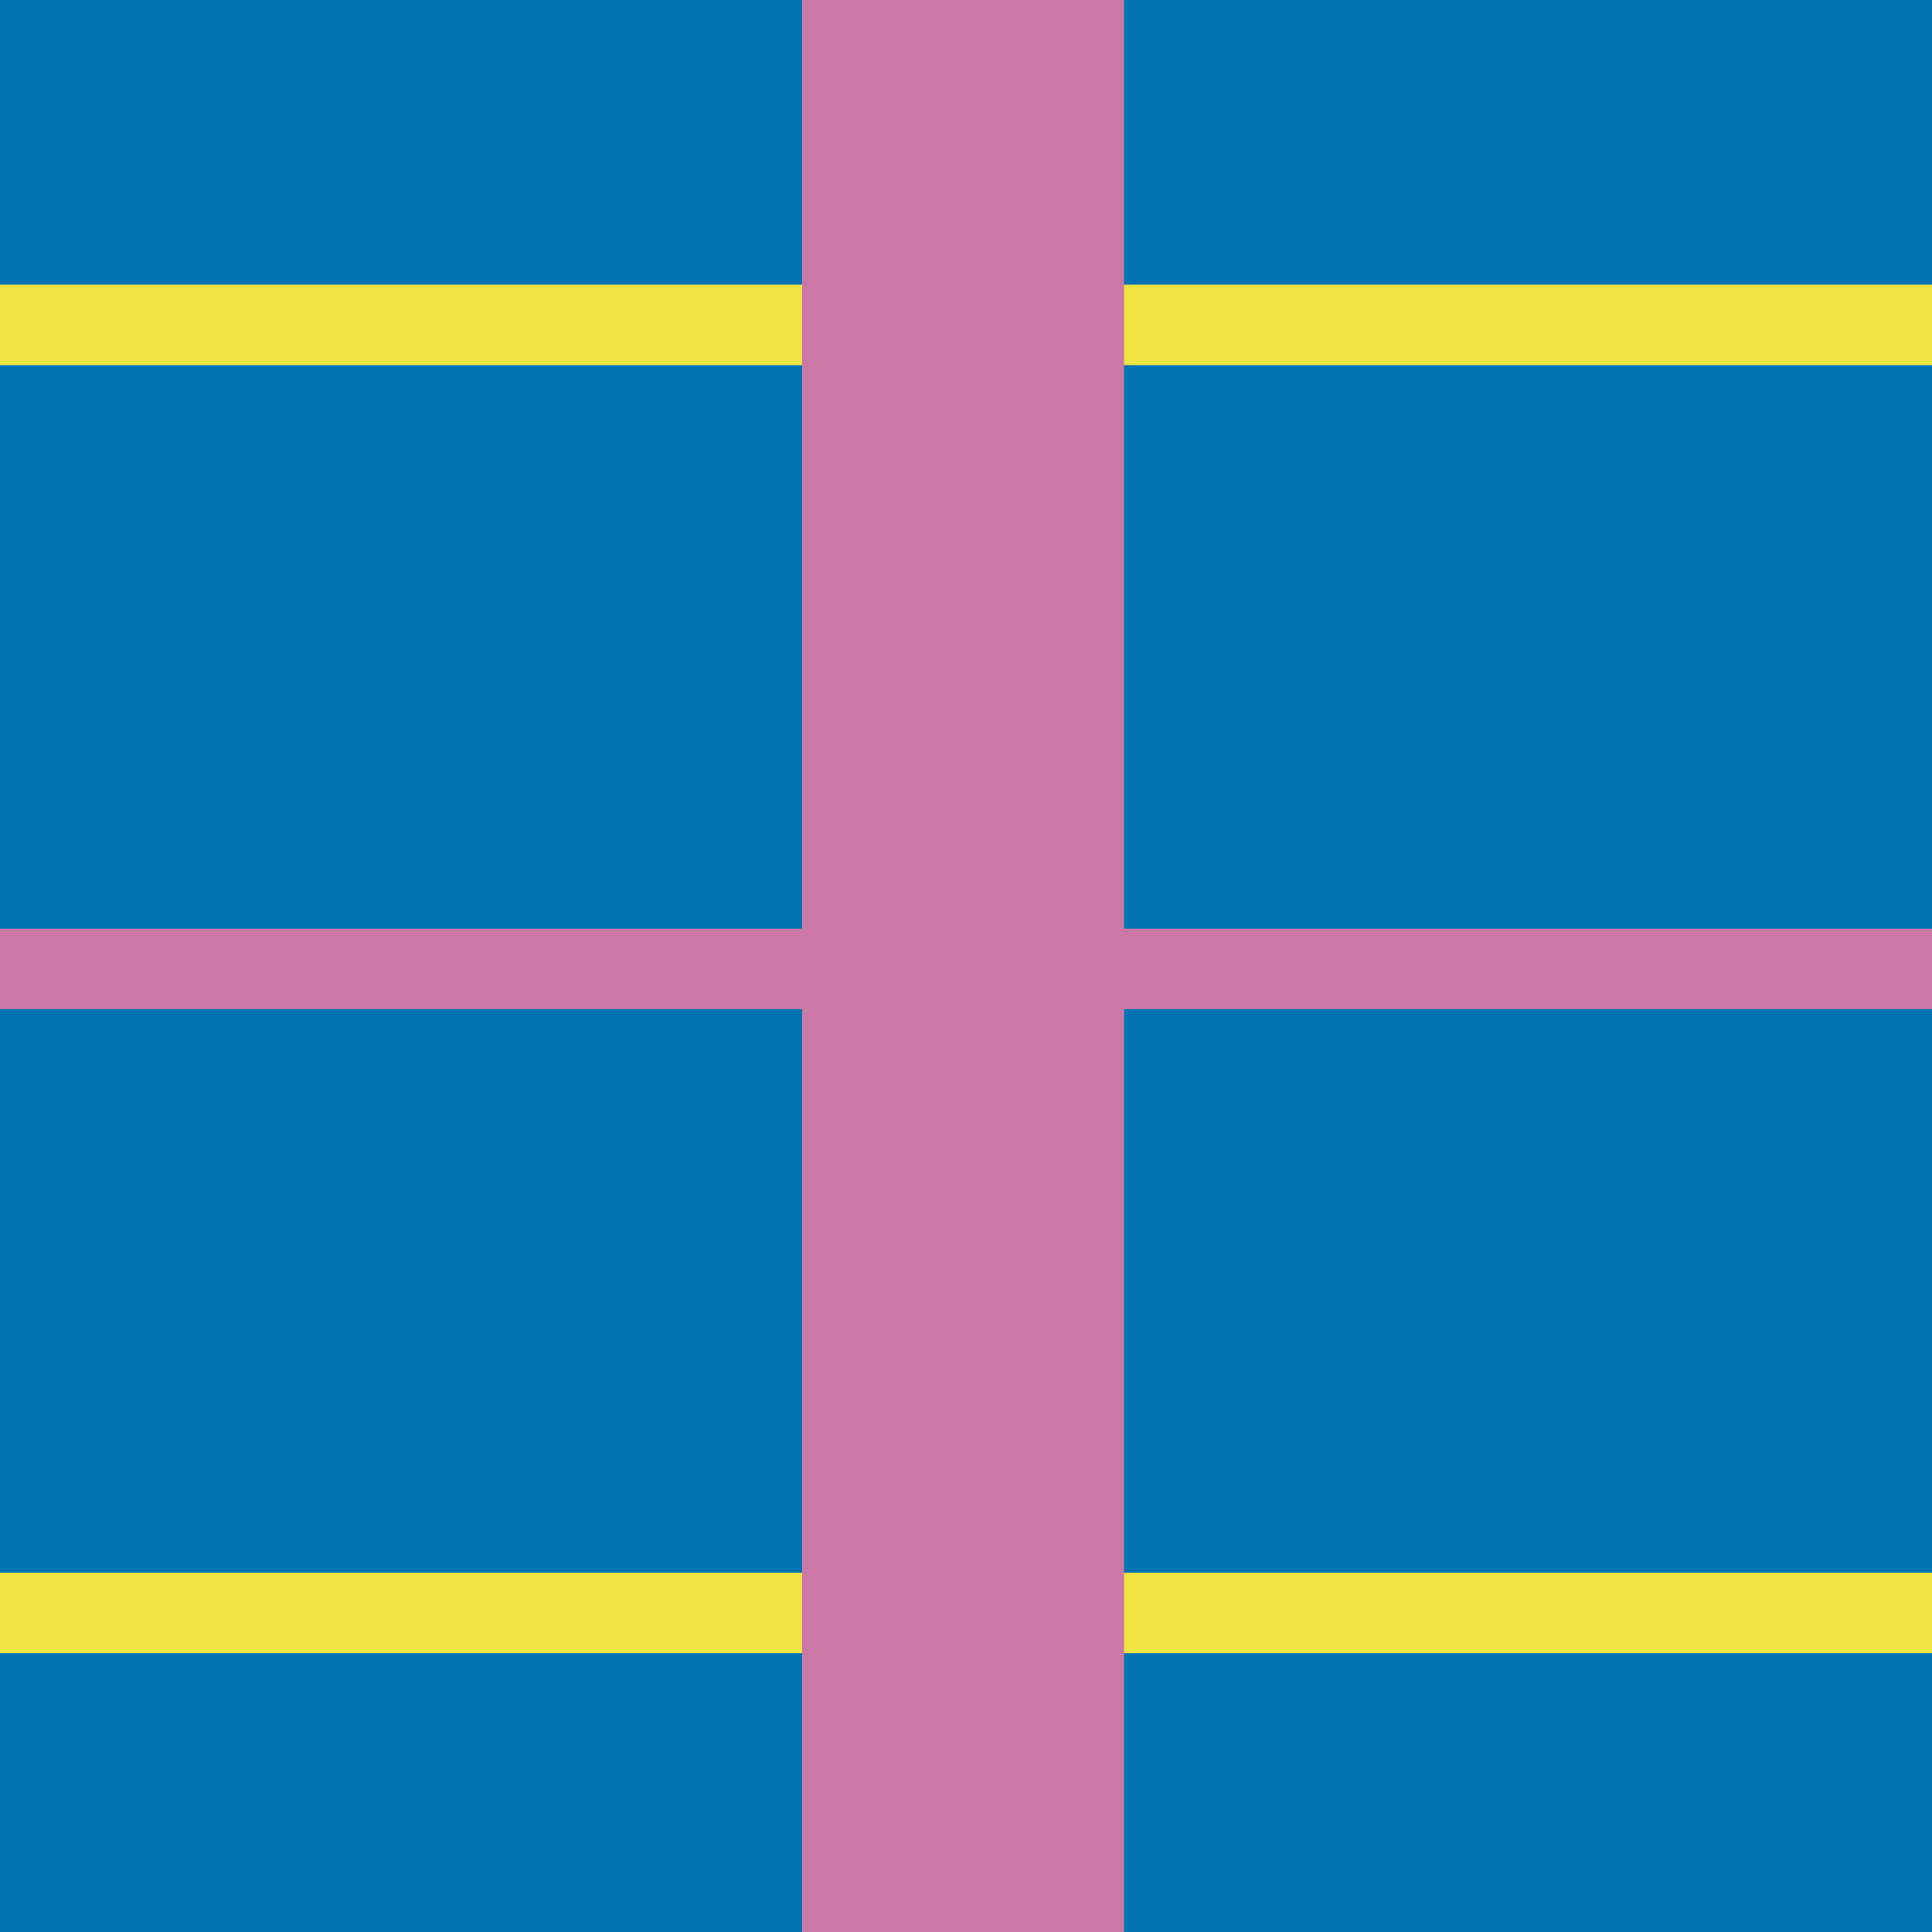 <?xml version="1.0" encoding="utf-8"?>
<!-- Generator: Adobe Illustrator 16.0.0, SVG Export Plug-In . SVG Version: 6.00 Build 0)  -->
<!DOCTYPE svg PUBLIC "-//W3C//DTD SVG 1.1//EN" "http://www.w3.org/Graphics/SVG/1.1/DTD/svg11.dtd">
<svg version="1.1" xmlns="http://www.w3.org/2000/svg" xmlns:xlink="http://www.w3.org/1999/xlink" x="0px" y="0px" width="220px"
	 height="220px" viewBox="0 0 220 220" enable-background="new 0 0 220 220" xml:space="preserve">
<g id="bg">
</g>
<g id="Layer_1">
	<g>
		<g>
			<rect fill="#0073B3" width="220" height="220"/>
		</g>
	</g>
	<g>
		<g>
			<rect fill="none" width="220" height="220"/>
		</g>
		<g>
			<rect y="179.084" fill="#F0E443" width="220" height="9.166"/>
		</g>
		<g>
			<rect y="105.75" fill="#CC78A7" width="220" height="9.166"/>
		</g>
		<g>
			<rect y="32.416" fill="#F0E443" width="220" height="9.166"/>
		</g>
	</g>
	<g>
		<rect x="91.334" fill="#CC78A7" width="36.666" height="220"/>
	</g>
</g>
</svg>
